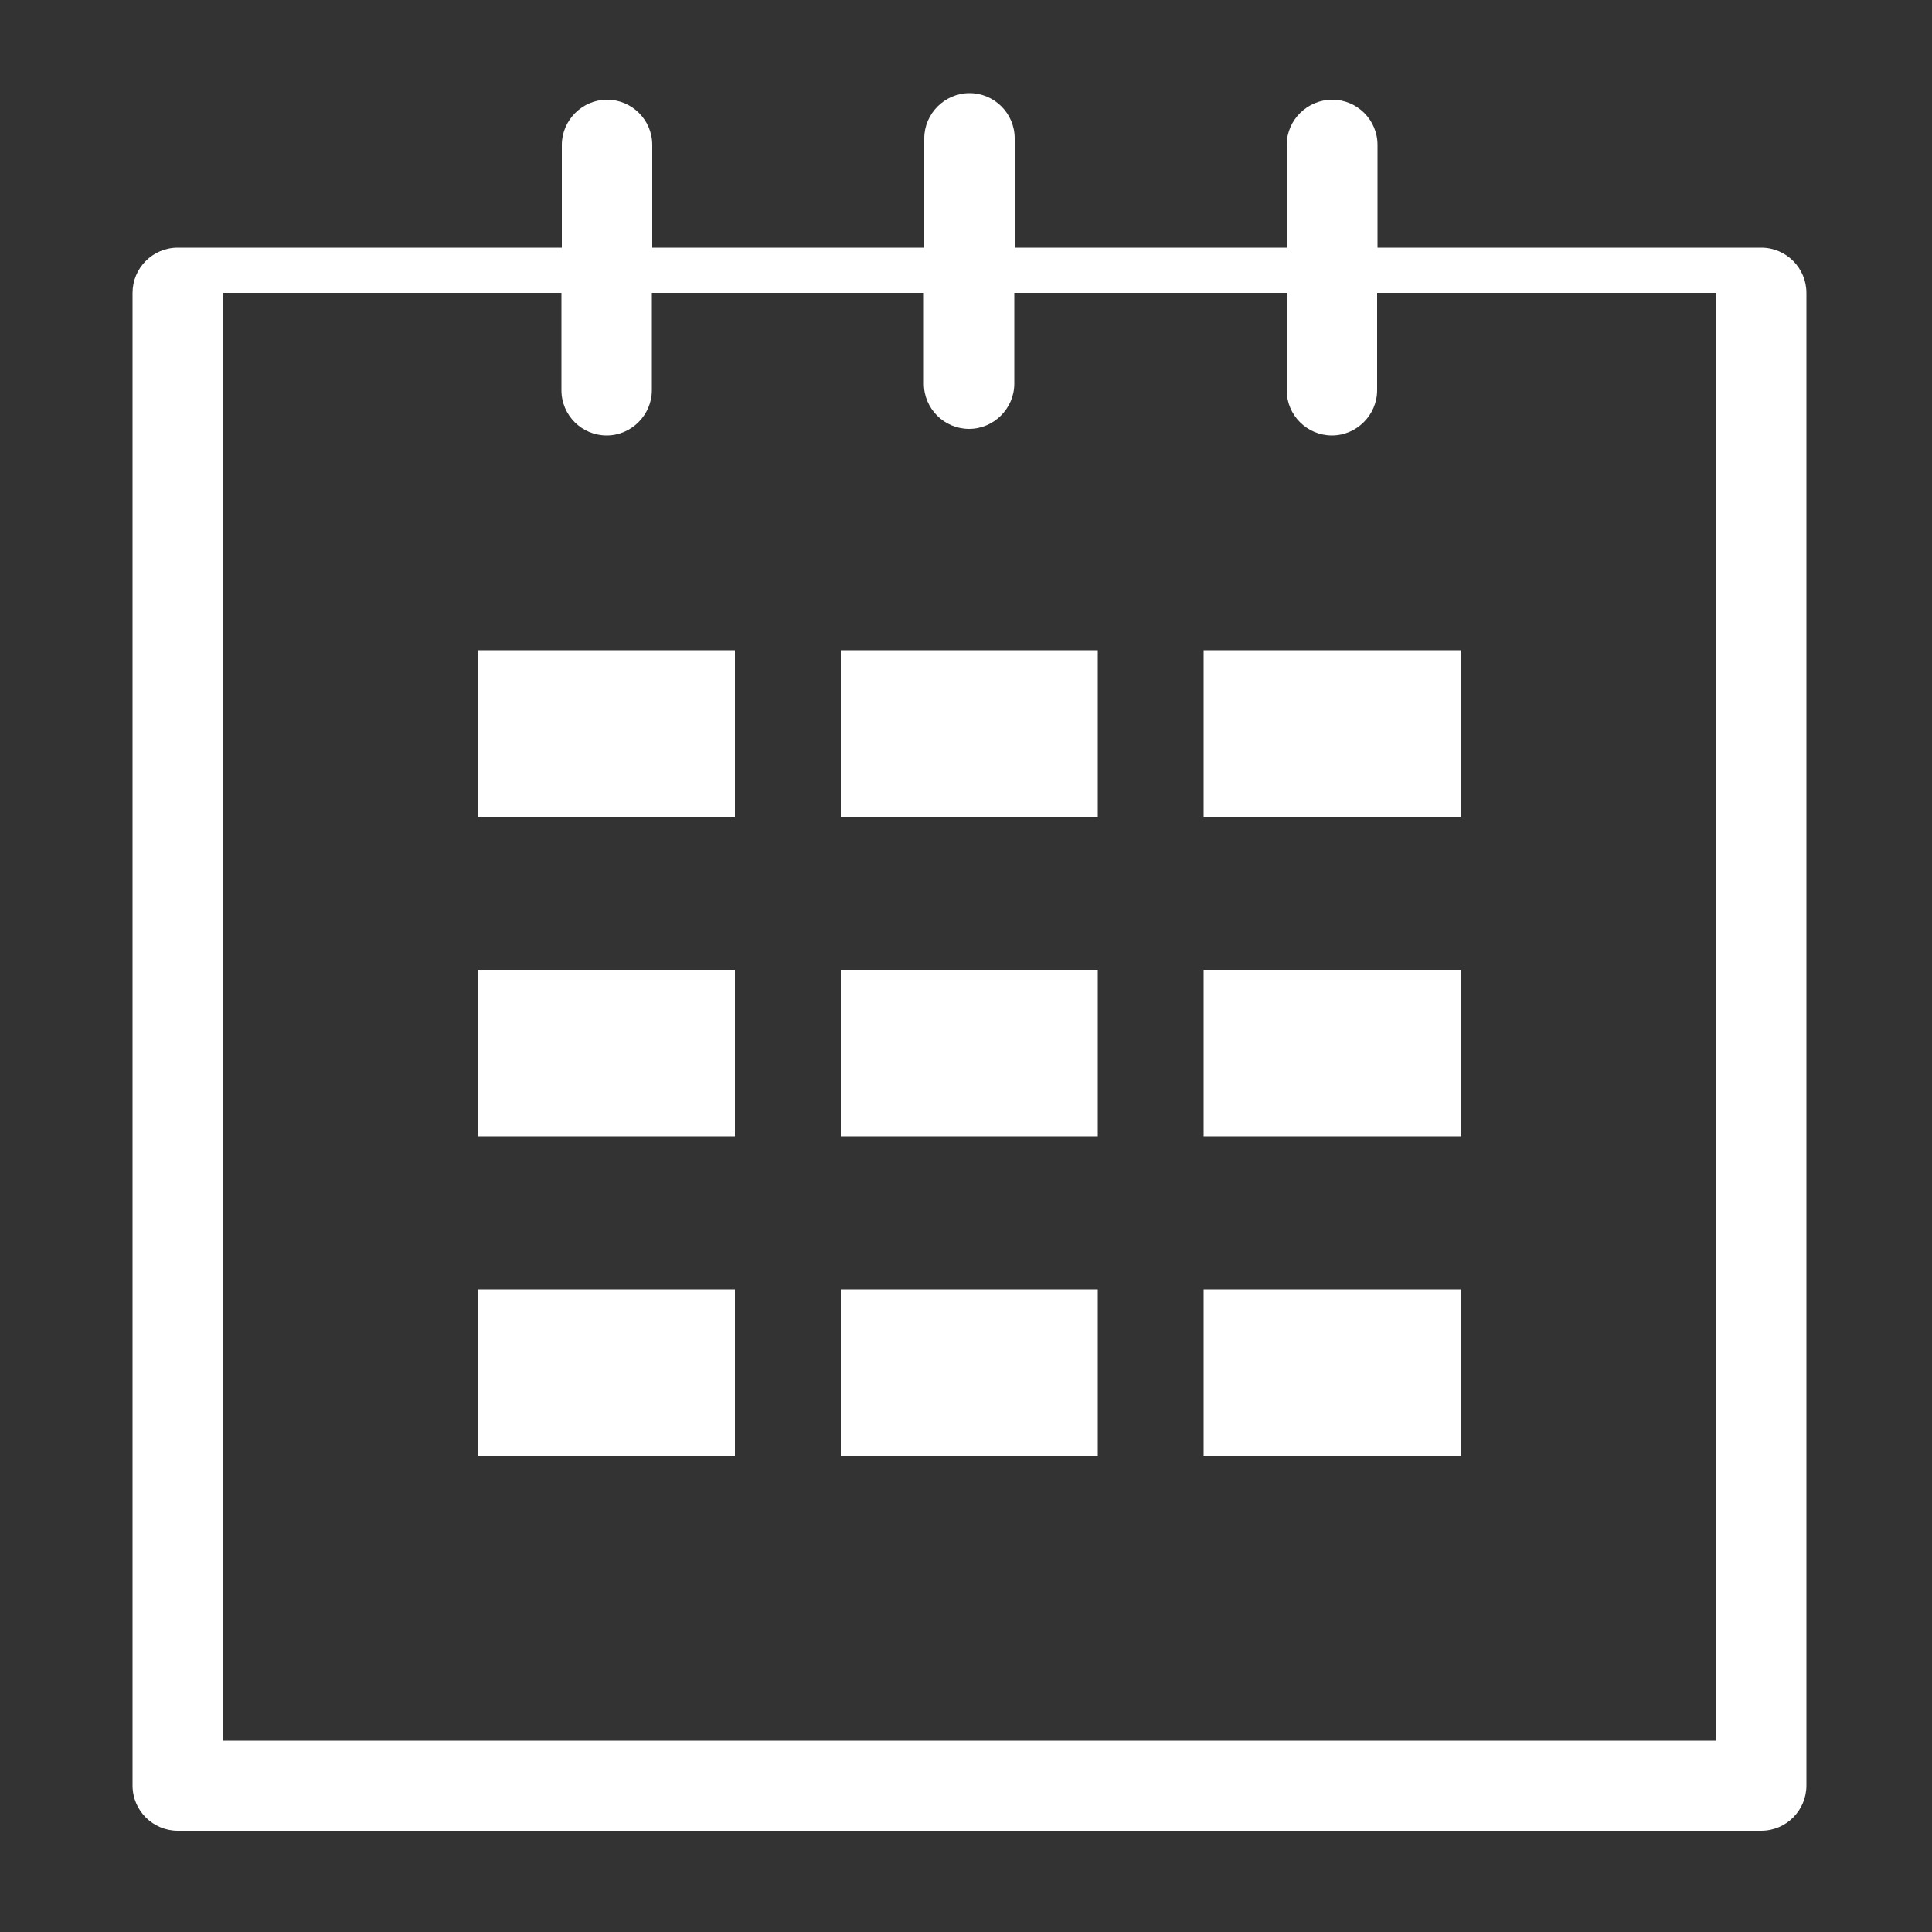 <?xml version="1.0" encoding="utf-8"?>
<!-- Generator: Adobe Illustrator 23.0.1, SVG Export Plug-In . SVG Version: 6.00 Build 0)  -->
<svg version="1.1" id="レイヤー_17" xmlns="http://www.w3.org/2000/svg" xmlns:xlink="http://www.w3.org/1999/xlink" x="0px"
	 y="0px" width="500px" height="500px" viewBox="0 0 500 500" style="enable-background:new 0 0 500 500;" xml:space="preserve">
<rect x="0" y="0" width="500" height="500" fill="#333333" stroke="none"/>
<style type="text/css">
	.st0{fill:#FFF;}
</style>
<g>
	<path class="st0" d="M455.8,64.1h-99.3V37.5c0-6.5-5.3-11.7-11.7-11.7S333,31,333,37.5v26.6h-70.4V35.8c0-6.5-5.3-11.7-11.7-11.7
		s-11.7,5.3-11.7,11.7v28.3h-70.4V37.5c0-6.5-5.3-11.7-11.7-11.7s-11.7,5.3-11.7,11.7v26.6H46c-6.5,0-11.7,5.3-11.7,11.7v386.3
		c0,6.5,5.3,11.7,11.7,11.7h409.8c6.5,0,11.7-5.3,11.7-11.7V75.8C467.5,69.4,462.3,64.1,455.8,64.1z M444,450.5H57.7V75.8h87.6V101
		c0,6.5,5.3,11.7,11.7,11.7s11.7-5.3,11.7-11.7V75.8h70.4v23.5c0,6.5,5.3,11.7,11.7,11.7s11.7-5.3,11.7-11.7V75.8H333V101
		c0,6.5,5.3,11.7,11.7,11.7s11.7-5.3,11.7-11.7V75.8H444V450.5z"/>
	<rect x="123.7" y="168.3" class="st0" width="66.5" height="43.1"/>
	<rect x="217.6" y="168.3" class="st0" width="66.5" height="43.1"/>
	<rect x="311.5" y="168.3" class="st0" width="66.5" height="43.1"/>
	<rect x="123.7" y="251" class="st0" width="66.5" height="43.1"/>
	<rect x="217.6" y="251" class="st0" width="66.5" height="43.1"/>
	<rect x="311.5" y="251" class="st0" width="66.5" height="43.1"/>
	<rect x="123.7" y="333.7" class="st0" width="66.5" height="43.1"/>
	<rect x="217.6" y="333.7" class="st0" width="66.5" height="43.1"/>
	<rect x="311.5" y="333.7" class="st0" width="66.5" height="43.1"/>
</g>
</svg>
